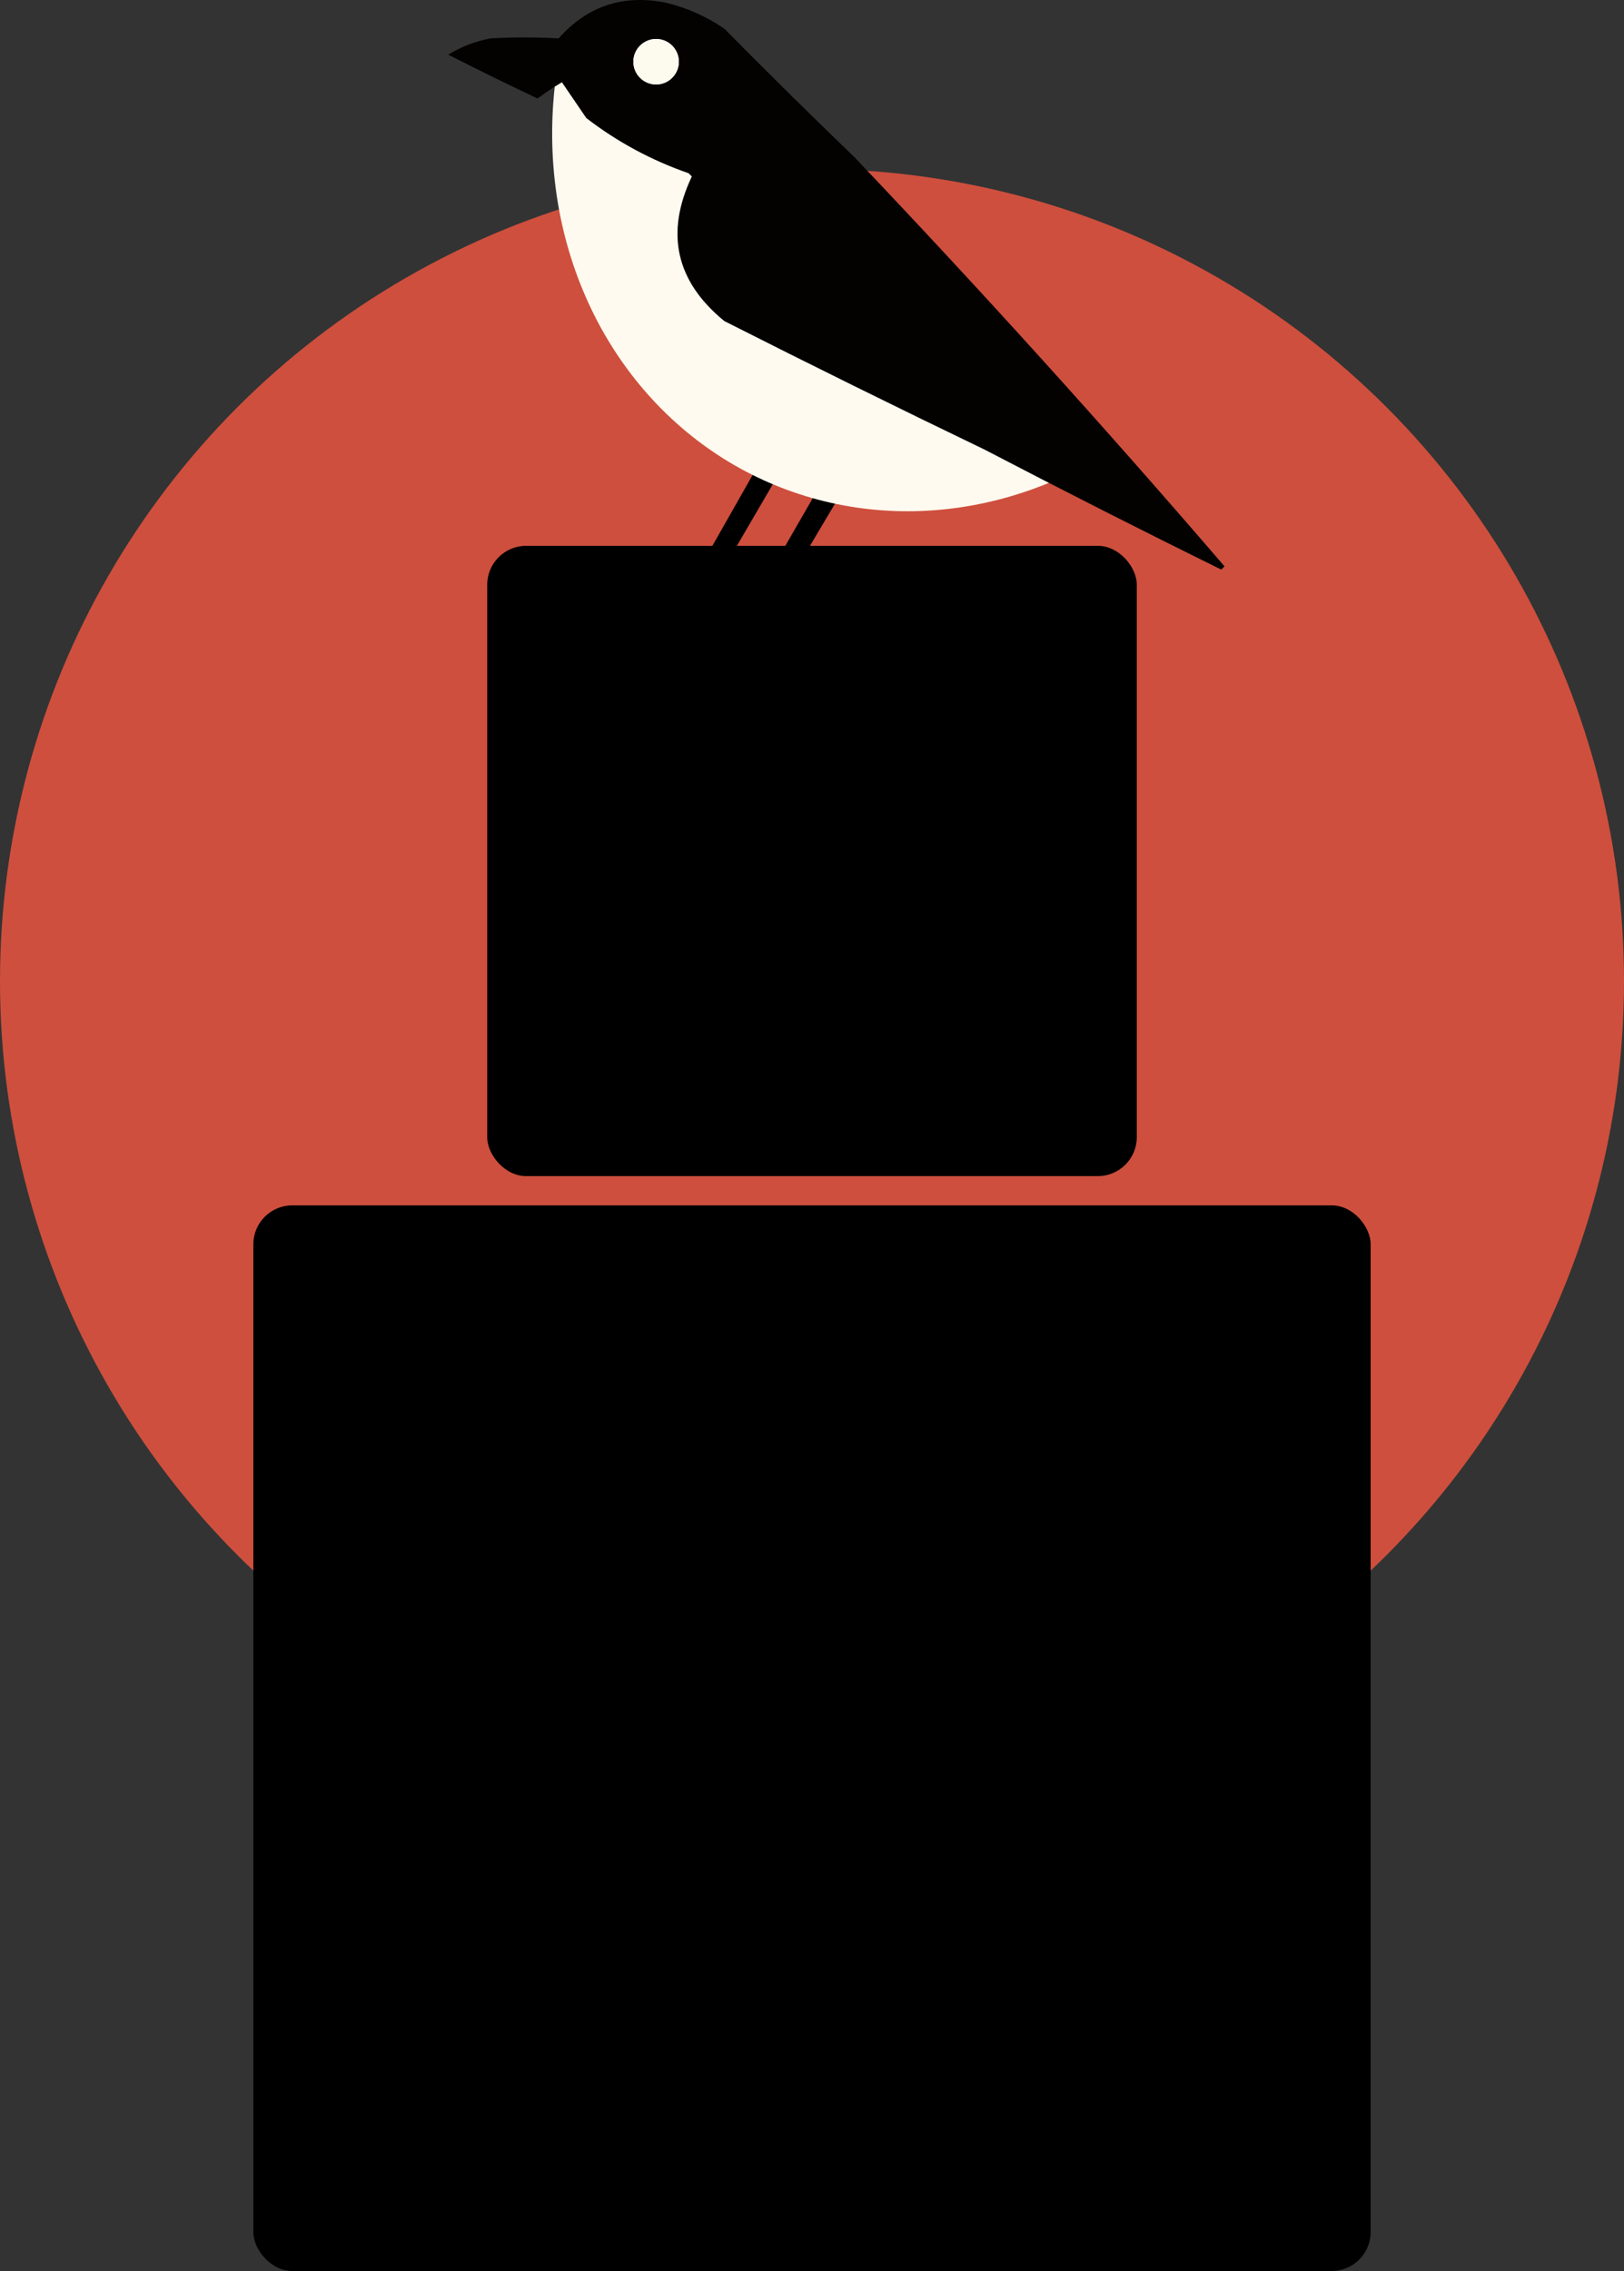<svg width="500" height="699" viewBox="0 0 500 699" fill="none" xmlns="http://www.w3.org/2000/svg">
<rect x="0" y="0" width="500" height="699" fill="#333333" stroke="none"/>
<circle cx="250" cy="302" r="250" fill="#CE4F3D"/>
<rect x="78" y="371" width="344" height="328" rx="12" fill="black"/>
<rect x="150" y="168" width="200" height="194" rx="12" fill="black"/>
<path d="M231.763 146.12L238.763 147.62L224.763 171.62L219.263 168.12L231.763 146.12Z" fill="#010000"/>
<path d="M252.142 150.016L259.026 151.741L246.733 172.453L241.198 169.021L252.142 150.016Z" fill="#010000"/>
<path fill-rule="evenodd" clip-rule="evenodd" d="M235.608 29.493L234.961 30.096L338.366 140.985C320.725 151.327 301.17 156.968 281.5 157.34C259.884 157.75 238.974 151.781 221.095 140.096C203.217 128.411 189.068 111.468 180.223 91.149C171.378 70.831 168.181 47.933 170.99 25L235.608 29.493Z" fill="#FEFAEF"/>
<path fill-rule="evenodd" clip-rule="evenodd" d="M263 48.32C302.087 89.403 340.087 131.403 377 174.32C376.667 174.653 376.333 174.987 376 175.32C351.484 163.229 327.151 150.896 303 138.32C276.237 125.439 249.57 112.272 223 98.82C208.071 86.605 204.738 71.771 213 54.32C212.667 53.987 212.333 53.653 212 53.32C200.527 49.335 190.027 43.669 180.5 36.32C178 32.653 175.5 28.987 173 25.32C170.397 26.869 167.897 28.535 165.5 30.32C156.272 25.956 147.105 21.456 138 16.82C141.997 14.375 146.331 12.708 151 11.82C158.023 11.423 165.023 11.423 172 11.82C180.798 1.864 191.798 -1.803 205 0.82C211.502 2.405 217.502 5.072 223 8.82C236.201 22.189 249.535 35.355 263 48.32Z" fill="#030201"/>
<circle cx="202" cy="19" r="7" fill="#FDFAEE"/>
<circle cx="202" cy="19" r="7" fill="#FDFAEE"/>
</svg>
